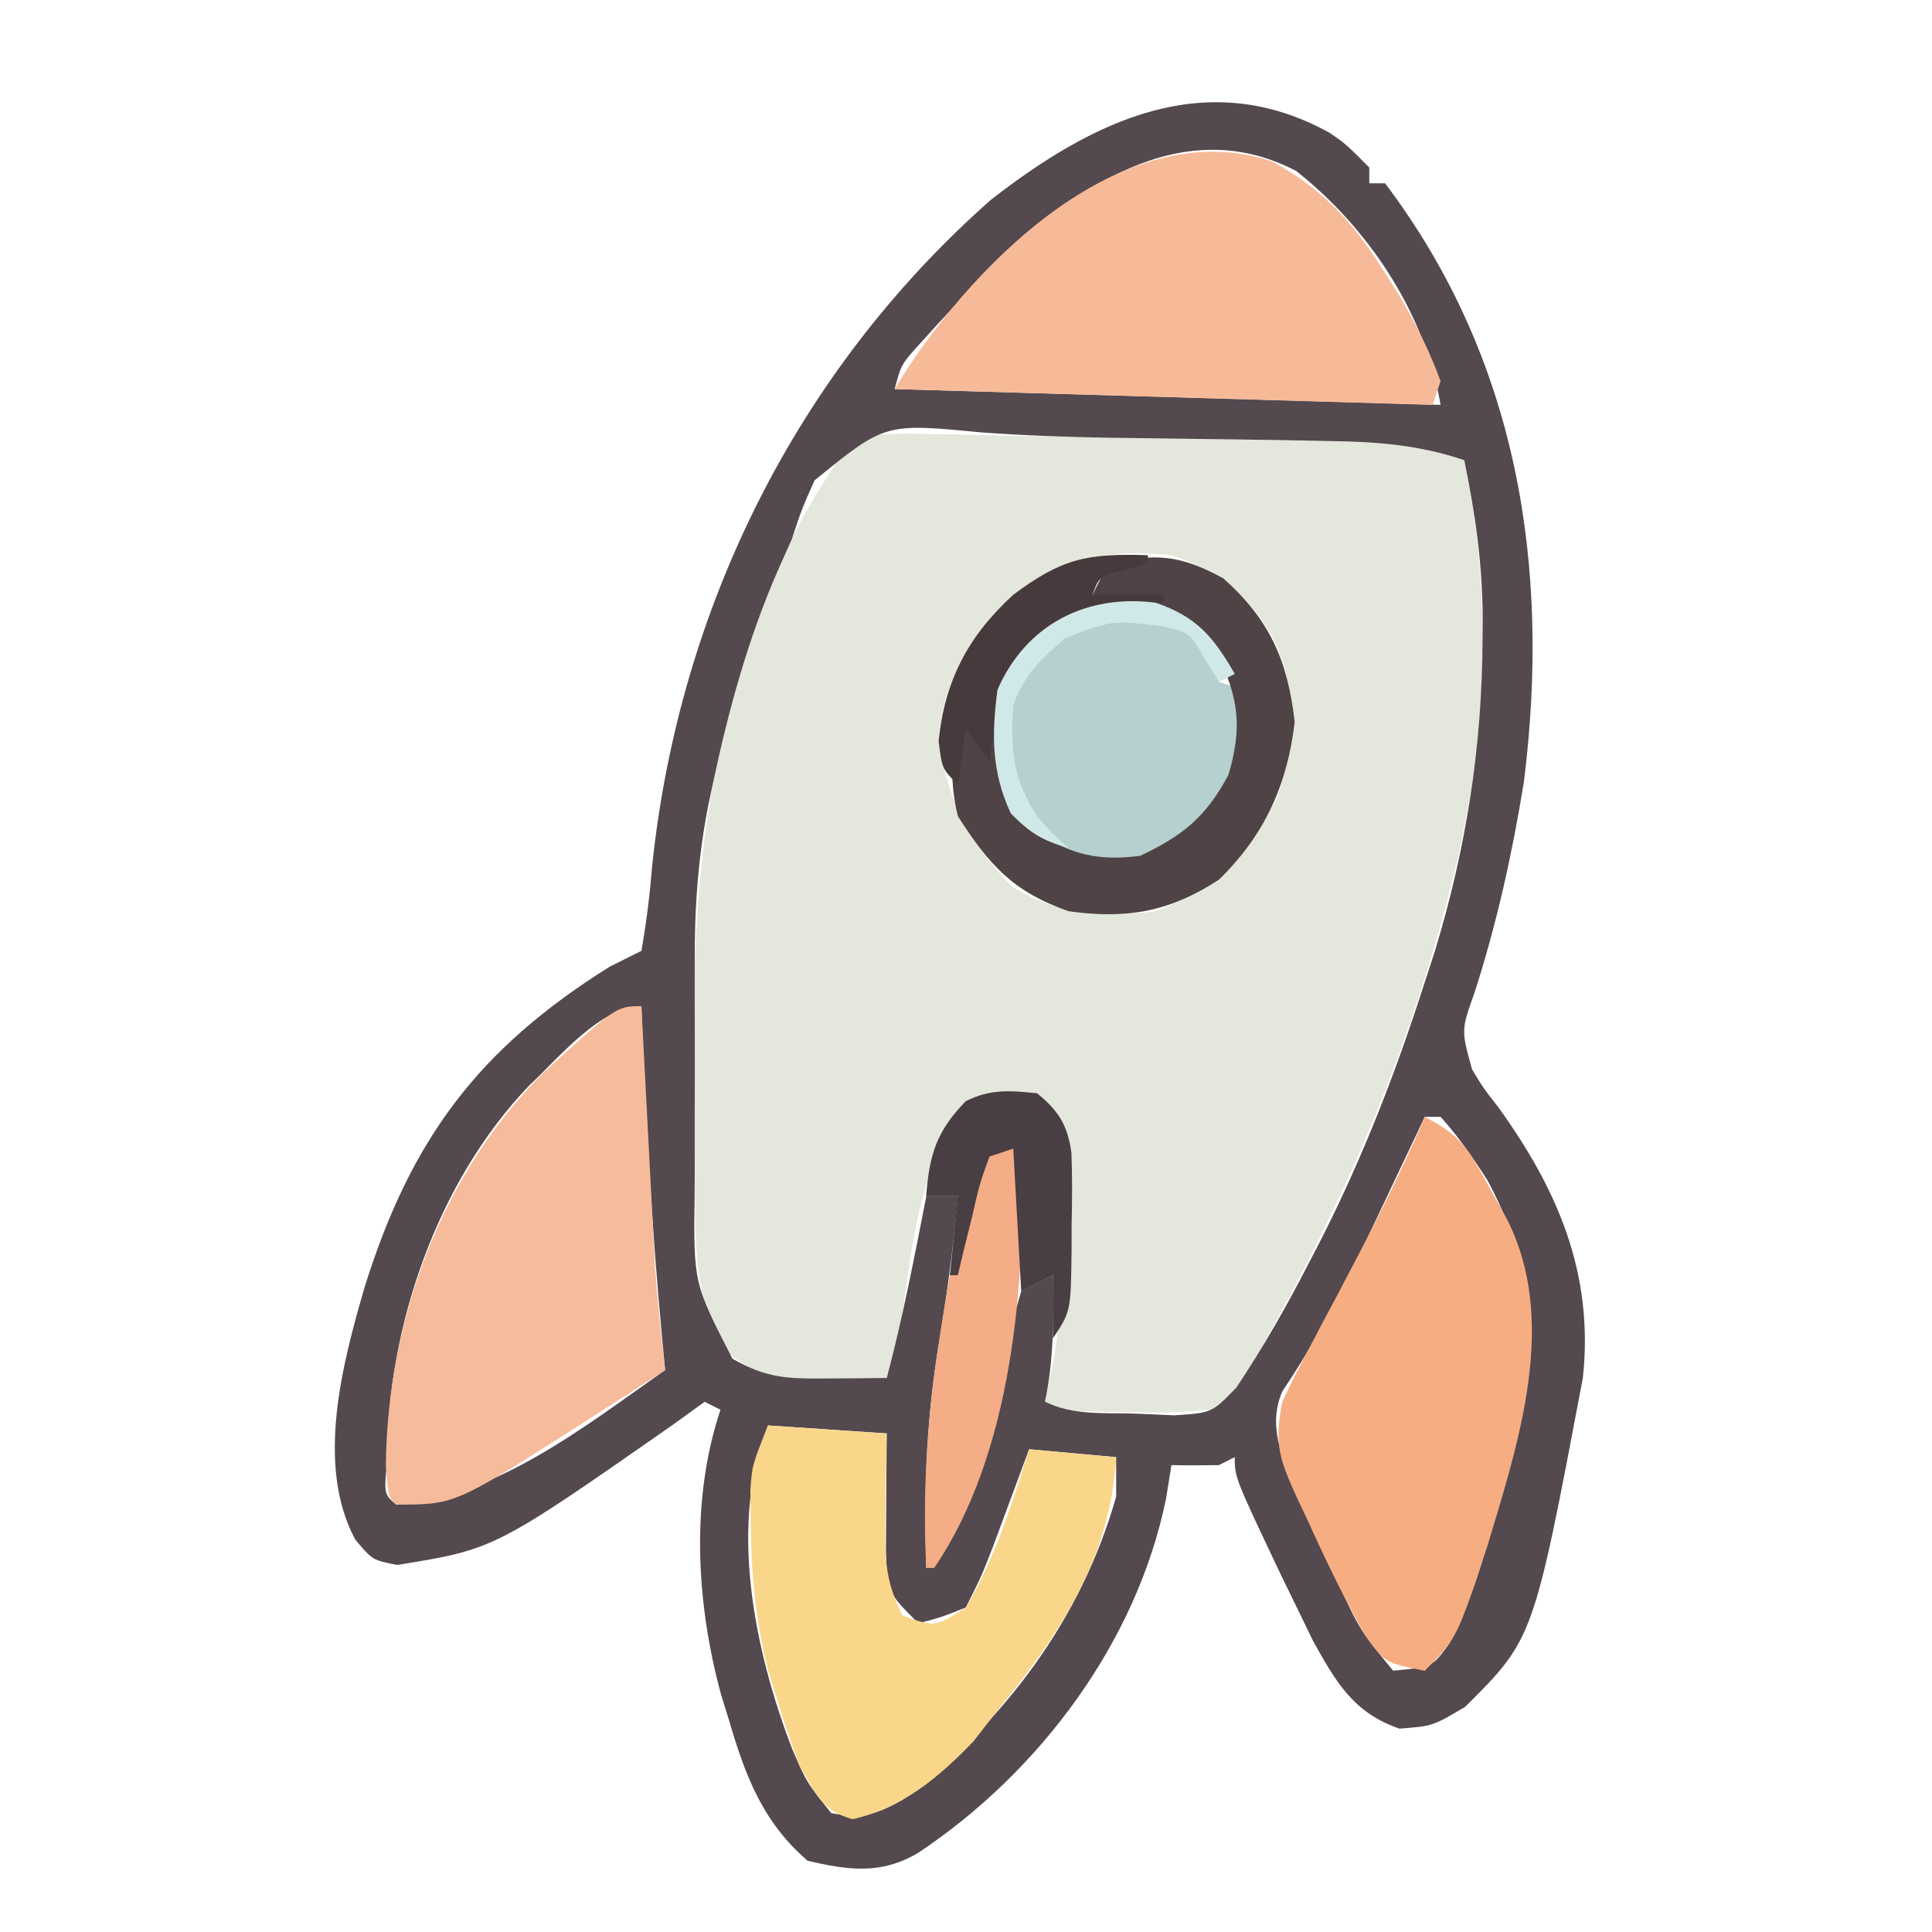 <?xml version="1.0" encoding="UTF-8" standalone="no"?>
<!-- Created with Inkscape (http://www.inkscape.org/) -->

<svg
   width="150"
   height="150"
   viewBox="0 0 39.687 39.688"
   version="1.1"
   id="svg1"
   xmlns="http://www.w3.org/2000/svg"
   xmlns:svg="http://www.w3.org/2000/svg">
  <defs
     id="defs1" />
  <g
     id="layer1">
    <path
       d="m 17.564,8.967 c 0.524,-0.057 0.99,-0.067 1.514,-0.051 0.163,0.003 0.325,0.005 0.493,0.008 0.39,0.007 0.78,0.016 1.17,0.026 0.702,0.016 1.405,0.027 2.107,0.037 0.673,0.009 1.346,0.021 2.019,0.032 0.339,0.006 0.677,0.011 1.016,0.016 0.483,0.007 0.966,0.017 1.45,0.027 0.218,0.003 0.218,0.003 0.44,0.006 0.819,0.019 1.53,0.124 2.307,0.387 0.615,3.013 0.466,5.97 -0.325,8.939 -0.04,0.151 -0.08,0.301 -0.122,0.457 -0.769,2.816 -1.861,5.408 -3.251,7.975 -0.075,0.138 -0.149,0.277 -0.226,0.419 -0.774,1.394 -0.774,1.394 -1.277,1.714 -0.542,0.052 -1.025,0.069 -1.564,0.051 -0.142,-0.002 -0.283,-0.003 -0.429,-0.005 -1.039,-0.018 -1.039,-0.018 -1.42,-0.209 0.053,-0.255 0.105,-0.51 0.159,-0.773 0.18,-0.991 0.22,-1.95 0.216,-2.955 0.004,-0.247 0.004,-0.247 0.008,-0.499 5.77e-4,-0.874 -0.008,-1.231 -0.546,-1.949 -0.684,-0.114 -1.008,-0.088 -1.585,0.305 -0.916,1.273 -1.003,2.933 -1.235,4.444 -0.105,0.615 -0.105,0.615 -0.268,0.94 -0.386,0.018 -0.772,0.03 -1.158,0.041 -0.215,0.007 -0.43,0.015 -0.651,0.023 -0.724,-0.073 -1.053,-0.246 -1.604,-0.714 -0.563,-1.127 -0.517,-2.287 -0.526,-3.527 -0.001,-0.167 -0.003,-0.335 -0.004,-0.507 -0.002,-0.354 -0.004,-0.709 -0.005,-1.063 -0.002,-0.356 -0.005,-0.713 -0.01,-1.069 -0.059,-4.363 0.613,-8.931 3.309,-12.524 z m 2.793,3.708 c -0.623,0.77 -0.964,1.453 -1.077,2.448 0.13,1.228 0.653,2.248 1.534,3.108 0.936,0.562 1.861,0.624 2.926,0.488 1.279,-0.475 1.848,-1.138 2.489,-2.316 0.417,-1.174 0.449,-2.122 -0.061,-3.261 -0.49,-0.888 -1.135,-1.415 -2.103,-1.737 -1.526,-0.15 -2.634,0.116 -3.708,1.27 z"
       fill="#e4e7db"
       id="path8"
       style="stroke-width:0.163" />
    <path
       d="m 27.312,2.728 c 0.329,0.225 0.329,0.225 0.816,0.713 0,0.107 0,0.215 0,0.325 0.107,0 0.215,0 0.325,0 2.727,3.613 3.404,7.867 2.852,12.29 -0.24,1.477 -0.559,2.929 -1.021,4.352 -0.268,0.755 -0.268,0.755 -0.044,1.561 0.234,0.387 0.234,0.387 0.528,0.762 1.229,1.699 1.979,3.435 1.747,5.577 -1.013,5.356 -1.013,5.356 -2.418,6.755 -0.67,0.396 -0.67,0.396 -1.351,0.447 -0.94,-0.324 -1.299,-0.949 -1.773,-1.801 -0.105,-0.217 -0.211,-0.434 -0.319,-0.657 -0.111,-0.228 -0.222,-0.455 -0.336,-0.69 -0.954,-2.01 -0.954,-2.01 -0.954,-2.428 -0.107,0.054 -0.215,0.107 -0.325,0.163 -0.325,0.006 -0.65,0.007 -0.975,0 -0.037,0.228 -0.074,0.456 -0.112,0.691 -0.603,2.95 -2.599,5.613 -5.089,7.273 -0.765,0.451 -1.424,0.361 -2.275,0.163 -0.939,-0.815 -1.285,-1.766 -1.625,-2.926 -0.049,-0.157 -0.098,-0.314 -0.148,-0.476 -0.513,-1.875 -0.636,-4.005 -0.015,-5.863 -0.107,-0.054 -0.215,-0.107 -0.325,-0.163 -0.218,0.158 -0.436,0.315 -0.66,0.477 C 10.159,31.825 10.159,31.825 8.158,32.148 7.65,32.047 7.65,32.047 7.297,31.626 6.478,30.098 7.031,28.016 7.493,26.43 c 0.949,-3.03 2.334,-4.885 5.033,-6.573 0.322,-0.161 0.322,-0.161 0.65,-0.325 0.105,-0.597 0.174,-1.165 0.223,-1.768 0.554,-5.255 2.963,-10.138 6.957,-13.66 2.091,-1.629 4.429,-2.773 6.956,-1.376 z m -8.446,4.365 c -0.353,0.395 -0.353,0.395 -0.489,0.899 3.701,0.107 7.402,0.215 11.215,0.325 -0.312,-1.873 -1.474,-3.628 -2.966,-4.805 -3.037,-1.588 -5.91,1.529 -7.759,3.581 z m -2.135,2.778 c -0.261,0.587 -0.261,0.587 -0.467,1.209 -0.088,0.195 -0.175,0.391 -0.265,0.592 -0.632,1.434 -1.035,2.916 -1.36,4.447 -0.027,0.129 -0.055,0.257 -0.083,0.39 -0.218,1.096 -0.29,2.142 -0.285,3.257 -3.09e-4,0.17 -6.21e-4,0.341 -9.46e-4,0.516 -2.28e-4,0.357 3.73e-4,0.715 0.002,1.072 0.002,0.543 10e-6,1.086 -0.002,1.629 2.11e-4,0.35 6.32e-4,0.699 0.001,1.049 -6.52e-4,0.16 -0.001,0.32 -0.002,0.485 -0.024,1.841 -0.024,1.841 0.777,3.394 0.71,0.408 1.14,0.413 1.971,0.406 0.223,-0.002 0.447,-0.003 0.677,-0.004 0.172,-0.002 0.344,-0.004 0.522,-0.006 0.328,-1.235 0.568,-2.485 0.813,-3.738 0.215,0 0.429,0 0.65,0 -0.098,1.07 -0.238,2.119 -0.416,3.179 -0.239,1.492 -0.287,2.947 -0.234,4.459 1.151,-1.151 1.344,-2.926 1.636,-4.468 0.085,-0.411 0.198,-0.817 0.314,-1.22 0.322,-0.161 0.322,-0.161 0.65,-0.325 0.012,0.891 0.022,1.724 -0.163,2.6 0.567,0.283 1.206,0.227 1.828,0.244 0.272,0.012 0.545,0.023 0.825,0.036 0.777,-0.05 0.777,-0.05 1.281,-0.573 0.552,-0.83 1.034,-1.674 1.489,-2.56 0.092,-0.178 0.184,-0.356 0.279,-0.54 0.854,-1.691 1.521,-3.418 2.098,-5.22 0.068,-0.208 0.136,-0.417 0.206,-0.631 0.646,-2.117 0.974,-4.208 0.983,-6.419 0.001,-0.24 0.001,-0.24 0.003,-0.486 -0.011,-1.098 -0.158,-2.116 -0.379,-3.192 -0.92,-0.311 -1.784,-0.38 -2.747,-0.392 -0.154,-0.003 -0.308,-0.006 -0.467,-0.01 -0.497,-0.01 -0.993,-0.018 -1.49,-0.024 -0.168,-0.002 -0.337,-0.005 -0.51,-0.007 -0.169,-0.002 -0.337,-0.005 -0.511,-0.007 -0.168,-0.002 -0.335,-0.005 -0.508,-0.007 -0.334,-0.005 -0.668,-0.009 -1.003,-0.013 -0.901,-0.013 -1.795,-0.046 -2.694,-0.111 -1.971,-0.191 -1.971,-0.191 -3.419,0.988 z m -5.862,12.43 c -1.887,1.968 -2.923,4.968 -2.915,7.683 -0.068,0.71 -0.068,0.71 0.183,0.924 2.041,-0.141 3.896,-1.622 5.526,-2.763 -0.022,-0.226 -0.043,-0.453 -0.065,-0.686 -0.209,-2.262 -0.342,-4.52 -0.422,-6.79 -0.838,0 -1.722,1.088 -2.307,1.632 z m 18.397,0.643 c -0.053,0.113 -0.106,0.226 -0.161,0.342 -0.247,0.523 -0.495,1.045 -0.743,1.568 -0.133,0.28 -0.133,0.28 -0.268,0.565 -0.525,1.095 -1.07,2.151 -1.751,3.16 -0.275,0.633 -0.065,1.189 0.173,1.815 0.071,0.155 0.142,0.31 0.215,0.47 0.078,0.171 0.156,0.341 0.236,0.517 0.082,0.176 0.163,0.351 0.248,0.532 0.08,0.178 0.161,0.355 0.244,0.538 0.46,1.013 0.46,1.013 1.158,1.869 0.808,-0.075 0.808,-0.075 1.157,-0.561 0.371,-0.7 0.6,-1.413 0.814,-2.172 0.041,-0.138 0.082,-0.277 0.124,-0.419 0.727,-2.497 1.135,-4.553 -0.157,-6.921 -0.296,-0.466 -0.593,-0.894 -0.962,-1.304 -0.107,0 -0.215,0 -0.325,0 z m -13.49,6.339 c -0.815,2.037 -0.277,4.623 0.488,6.623 0.306,0.712 0.306,0.712 0.813,1.341 0.623,0.111 0.91,0.036 1.463,-0.274 2.076,-1.6 3.663,-3.677 4.388,-6.227 0,-0.268 0,-0.536 0,-0.813 -0.885,-0.08 -0.885,-0.08 -1.788,-0.163 -0.067,0.18 -0.133,0.36 -0.202,0.546 -0.088,0.235 -0.175,0.471 -0.265,0.714 -0.087,0.234 -0.173,0.468 -0.263,0.709 -0.245,0.632 -0.245,0.632 -0.57,1.282 -0.508,0.203 -0.508,0.203 -0.975,0.325 -0.646,-0.646 -0.646,-0.646 -0.666,-1.52 0.001,-0.286 0.003,-0.571 0.006,-0.857 7.37e-4,-0.146 0.002,-0.292 0.002,-0.442 0.002,-0.361 0.005,-0.721 0.008,-1.082 -0.805,-0.054 -1.609,-0.107 -2.438,-0.163 z"
       fill="#53494e"
       id="path15"
       style="stroke-width:0.163" />
    <path
       d="m 26.117,3.309 c 1.035,0.556 1.665,1.235 2.286,2.225 0.182,0.286 0.182,0.286 0.368,0.578 0.324,0.564 0.6,1.106 0.821,1.718 -0.08,0.241 -0.08,0.241 -0.163,0.488 -3.647,-0.107 -7.294,-0.215 -11.052,-0.325 1.463,-2.439 4.617,-5.706 7.74,-4.683 z"
       fill="#f7ba99"
       id="path36"
       style="stroke-width:0.163" />
    <path
       d="m 29.266,22.945 c 0.78,0.39 0.917,0.7 1.331,1.453 0.169,0.304 0.169,0.304 0.342,0.614 1.087,2.092 0.265,4.585 -0.373,6.71 -0.641,1.941 -0.641,1.941 -1.3,2.6 -0.813,-0.163 -0.813,-0.163 -1.22,-0.719 -0.443,-0.779 -0.828,-1.584 -1.197,-2.399 -0.067,-0.142 -0.135,-0.285 -0.204,-0.431 -0.358,-0.787 -0.478,-1.104 -0.303,-1.976 0.154,-0.334 0.318,-0.663 0.491,-0.988 0.099,-0.189 0.198,-0.378 0.301,-0.572 0.104,-0.196 0.208,-0.392 0.316,-0.594 0.645,-1.218 1.278,-2.429 1.818,-3.698 z"
       fill="#f7ad82"
       id="path38"
       style="stroke-width:0.163" />
    <path
       d="m 13.176,20.67 c 0.009,0.175 0.018,0.349 0.027,0.529 0.034,0.653 0.068,1.307 0.103,1.96 0.015,0.282 0.029,0.563 0.044,0.845 0.021,0.407 0.043,0.814 0.064,1.221 0.013,0.244 0.026,0.489 0.039,0.74 0.049,0.73 0.125,1.454 0.211,2.181 -0.48,0.309 -0.961,0.617 -1.442,0.924 -0.134,0.086 -0.267,0.172 -0.405,0.261 -2.477,1.577 -2.477,1.577 -3.679,1.577 -0.163,-0.163 -0.163,-0.163 -0.213,-0.802 0.034,-2.971 1.128,-5.973 3.242,-8.074 1.493,-1.362 1.493,-1.362 2.01,-1.362 z"
       fill="#f6bb9a"
       id="path39"
       style="stroke-width:0.163" />
    <path
       d="m 15.776,29.284 c 0.805,0.054 1.609,0.107 2.438,0.163 -0.004,0.215 -0.007,0.431 -0.011,0.653 -0.003,0.284 -0.006,0.567 -0.009,0.851 -0.003,0.142 -0.005,0.284 -0.008,0.43 -0.006,0.728 0.022,1.142 0.354,1.805 0.668,0.242 0.668,0.242 1.3,-0.163 0.604,-1.02 0.948,-2.125 1.3,-3.251 0.885,0.08 0.885,0.08 1.788,0.163 -0.121,2.09 -1.152,3.621 -2.438,5.201 -0.161,0.208 -0.322,0.416 -0.488,0.63 -0.721,0.751 -1.459,1.372 -2.489,1.605 -0.641,-0.179 -0.757,-0.529 -1.087,-1.097 -0.16,-0.421 -0.306,-0.849 -0.437,-1.28 -0.068,-0.217 -0.135,-0.435 -0.205,-0.659 -0.269,-1.041 -0.358,-2.057 -0.364,-3.13 -0.002,-0.19 -0.005,-0.38 -0.007,-0.576 0.037,-0.531 0.037,-0.531 0.363,-1.344 z"
       fill="#fad68b"
       id="path42"
       style="stroke-width:0.163" />
    <path
       d="m 23.903,12.706 c 0.488,0.193 0.488,0.193 0.813,0.488 0.115,0.268 0.224,0.539 0.325,0.813 0.161,0.054 0.322,0.107 0.488,0.163 0.076,1.059 -0.088,1.699 -0.65,2.6 -0.668,0.641 -1.098,0.956 -2.032,1.006 -0.811,-0.043 -1.019,-0.315 -1.564,-0.914 -0.657,-0.814 -0.692,-1.335 -0.63,-2.367 0.612,-1.512 1.741,-1.962 3.251,-1.788 z"
       fill="#b6cfcf"
       id="path55"
       style="stroke-width:0.163" />
    <path
       d="m 25.132,11.883 c 0.949,0.845 1.323,1.688 1.463,2.946 -0.147,1.294 -0.62,2.328 -1.554,3.24 -1.02,0.668 -1.901,0.816 -3.088,0.65 -1.147,-0.399 -1.639,-0.958 -2.275,-1.95 -0.206,-0.826 -0.1,-1.432 0,-2.275 0.241,0.161 0.241,0.161 0.488,0.325 0.107,-0.054 0.215,-0.107 0.325,-0.163 0.013,0.221 0.027,0.442 0.041,0.67 0.124,0.805 0.241,1.165 0.772,1.768 0.711,0.474 1.265,0.592 2.113,0.488 0.869,-0.406 1.362,-0.802 1.818,-1.666 0.281,-0.95 0.22,-1.571 -0.223,-2.458 -0.428,-0.552 -0.605,-0.762 -1.27,-0.914 0,-0.054 0,-0.107 0,-0.163 -0.429,-0.054 -0.858,-0.107 -1.3,-0.163 0.107,-0.215 0.215,-0.429 0.325,-0.65 1.003,-0.201 1.469,-0.173 2.367,0.315 z"
       fill="#504345"
       id="path57"
       style="stroke-width:0.163" />
    <path
       d="m 20.49,23.433 c 0.161,0.054 0.322,0.107 0.488,0.163 0.107,2.753 -0.189,6.274 -1.788,8.614 -0.054,0 -0.107,0 -0.163,0 -0.082,-1.662 0.031,-3.227 0.295,-4.866 0.027,-0.169 0.054,-0.338 0.081,-0.513 0.471,-2.783 0.471,-2.783 1.087,-3.398 z"
       fill="#f4ad87"
       id="path65"
       style="stroke-width:0.163" />
    <path
       d="m 21.302,22.457 c 0.442,0.361 0.628,0.654 0.707,1.222 0.019,0.495 0.016,0.985 0.004,1.48 -2.1e-4,0.171 -4.19e-4,0.341 -6.15e-4,0.517 -0.015,1.263 -0.015,1.263 -0.385,1.82 0,-0.429 0,-0.858 0,-1.3 -0.322,0.161 -0.322,0.161 -0.65,0.325 -0.054,-0.965 -0.107,-1.931 -0.163,-2.926 -0.161,0.054 -0.322,0.107 -0.488,0.163 -0.205,0.565 -0.205,0.565 -0.356,1.229 -0.056,0.225 -0.112,0.45 -0.17,0.681 -0.041,0.174 -0.083,0.348 -0.125,0.528 -0.054,0 -0.107,0 -0.163,0 0.054,-0.536 0.107,-1.073 0.163,-1.625 -0.215,0 -0.429,0 -0.65,0 0.067,-0.857 0.21,-1.329 0.813,-1.95 0.508,-0.254 0.903,-0.22 1.463,-0.163 z"
       fill="#483e44"
       id="path69"
       style="stroke-width:0.163" />
    <path
       d="m 23.578,11.405 c 0,0.054 0,0.107 0,0.163 -0.158,0.047 -0.315,0.094 -0.477,0.142 -0.515,0.125 -0.515,0.125 -0.66,0.508 0.483,0 0.965,0 1.463,0 0,0.054 0,0.107 0,0.163 -0.322,0.015 -0.322,0.015 -0.65,0.03 -0.915,0.149 -1.39,0.369 -2.113,0.945 -0.462,0.746 -0.725,1.402 -0.813,2.275 -0.161,-0.215 -0.322,-0.429 -0.488,-0.65 -0.054,0.375 -0.107,0.751 -0.163,1.138 -0.325,-0.325 -0.325,-0.325 -0.396,-0.894 0.121,-1.24 0.612,-2.167 1.534,-3.007 0.994,-0.745 1.518,-0.855 2.763,-0.813 z"
       fill="#473a3c"
       id="path73"
       style="stroke-width:0.163" />
    <path
       d="m 23.74,12.381 c 0.845,0.292 1.183,0.696 1.625,1.463 -0.161,0.08 -0.161,0.08 -0.325,0.163 -0.097,-0.158 -0.194,-0.315 -0.295,-0.477 -0.309,-0.535 -0.309,-0.535 -0.843,-0.66 -1.057,-0.131 -1.057,-0.131 -2.015,0.237 -0.493,0.423 -0.865,0.764 -1.073,1.388 -0.06,0.911 -0.006,1.5 0.488,2.275 0.335,0.376 0.335,0.376 0.65,0.65 -0.53,-0.147 -0.802,-0.314 -1.188,-0.711 -0.397,-0.852 -0.396,-1.615 -0.274,-2.54 0.585,-1.34 1.824,-1.972 3.251,-1.788 z"
       fill="#d0e9e8"
       id="path81"
       style="stroke-width:0.163" />
  </g>
</svg>
